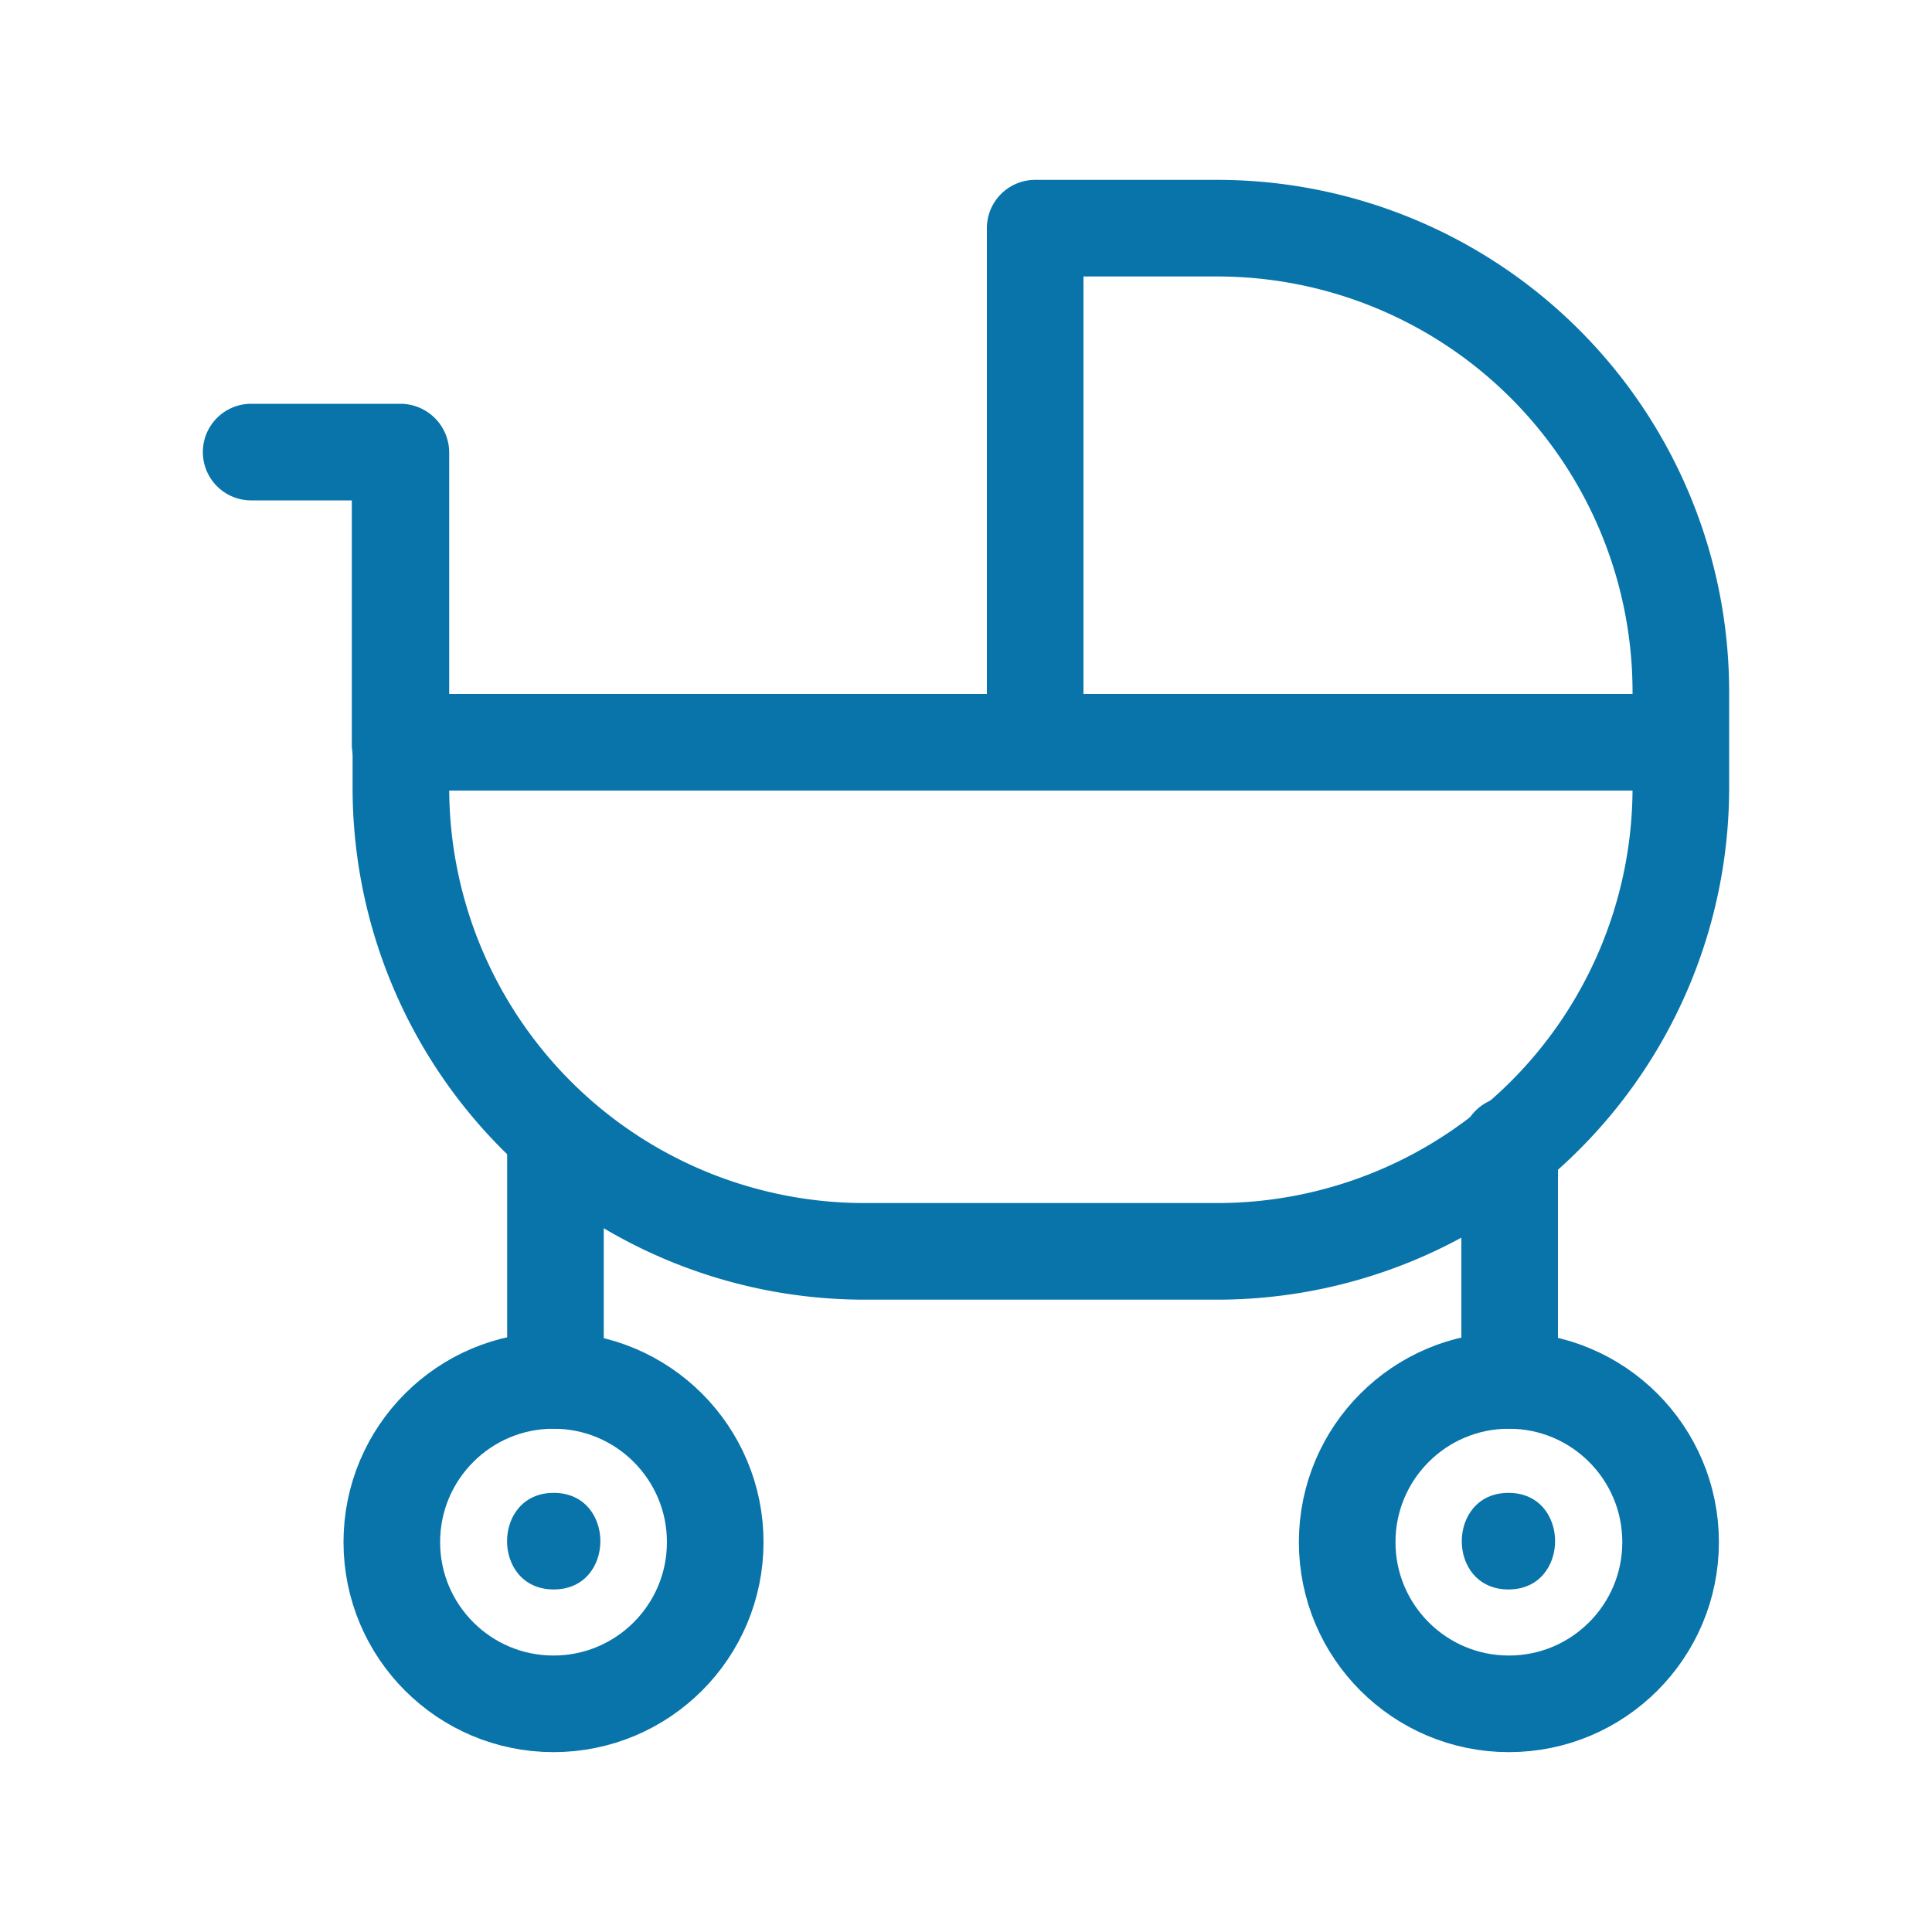 <svg xmlns="http://www.w3.org/2000/svg" viewBox="0 0 100 100">
  <g id="Maternity_Time_Off" data-name="Maternity Time Off">
    <g>
      <g>
        <path d="M63,11.81H53.58V38.42H20.75v2.35a24,24,0,0,0,24,24H63a24,24,0,0,0,24-24v-5A24,24,0,0,0,63,11.81Z" fill="none" stroke="#0874AA" stroke-linecap="round" stroke-linejoin="round" stroke-width="5"/>
        <path d="M46.1,40.92H86.75c3.21,0,3.22-5,0-5H46.1c-3.22,0-3.23,5,0,5Z" fill="#0874AA"/>
        <path d="M23.25,38.52V23.4a2.53,2.53,0,0,0-2.5-2.5H13a2.5,2.5,0,0,0,0,5h7.71l-2.5-2.5V38.52a2.5,2.5,0,0,0,5,0Z" fill="#0874AA"/>
        <circle cx="28.65" cy="79.82" r="8.37" fill="none" stroke="#0874AA" stroke-linecap="round" stroke-linejoin="round" stroke-width="5"/>
        <circle cx="78.1" cy="79.82" r="8.37" fill="none" stroke="#0874AA" stroke-linecap="round" stroke-linejoin="round" stroke-width="5"/>
        <path d="M80.64,71.45V59.26a2.5,2.5,0,0,0-5,0V71.45a2.5,2.5,0,0,0,5,0Z" fill="#0874AA"/>
        <path d="M31.25,71.45V59.68a2.5,2.5,0,0,0-5,0V71.45a2.5,2.5,0,0,0,5,0Z" fill="#0874AA"/>
      </g>
      <path d="M28.66,82.27c3.22,0,3.22-5,0-5s-3.22,5,0,5Z" fill="#0874AA"/>
      <path d="M78.08,82.27c3.21,0,3.22-5,0-5s-3.23,5,0,5Z" fill="#0874AA"/>
    </g>
  </g>
</svg>
